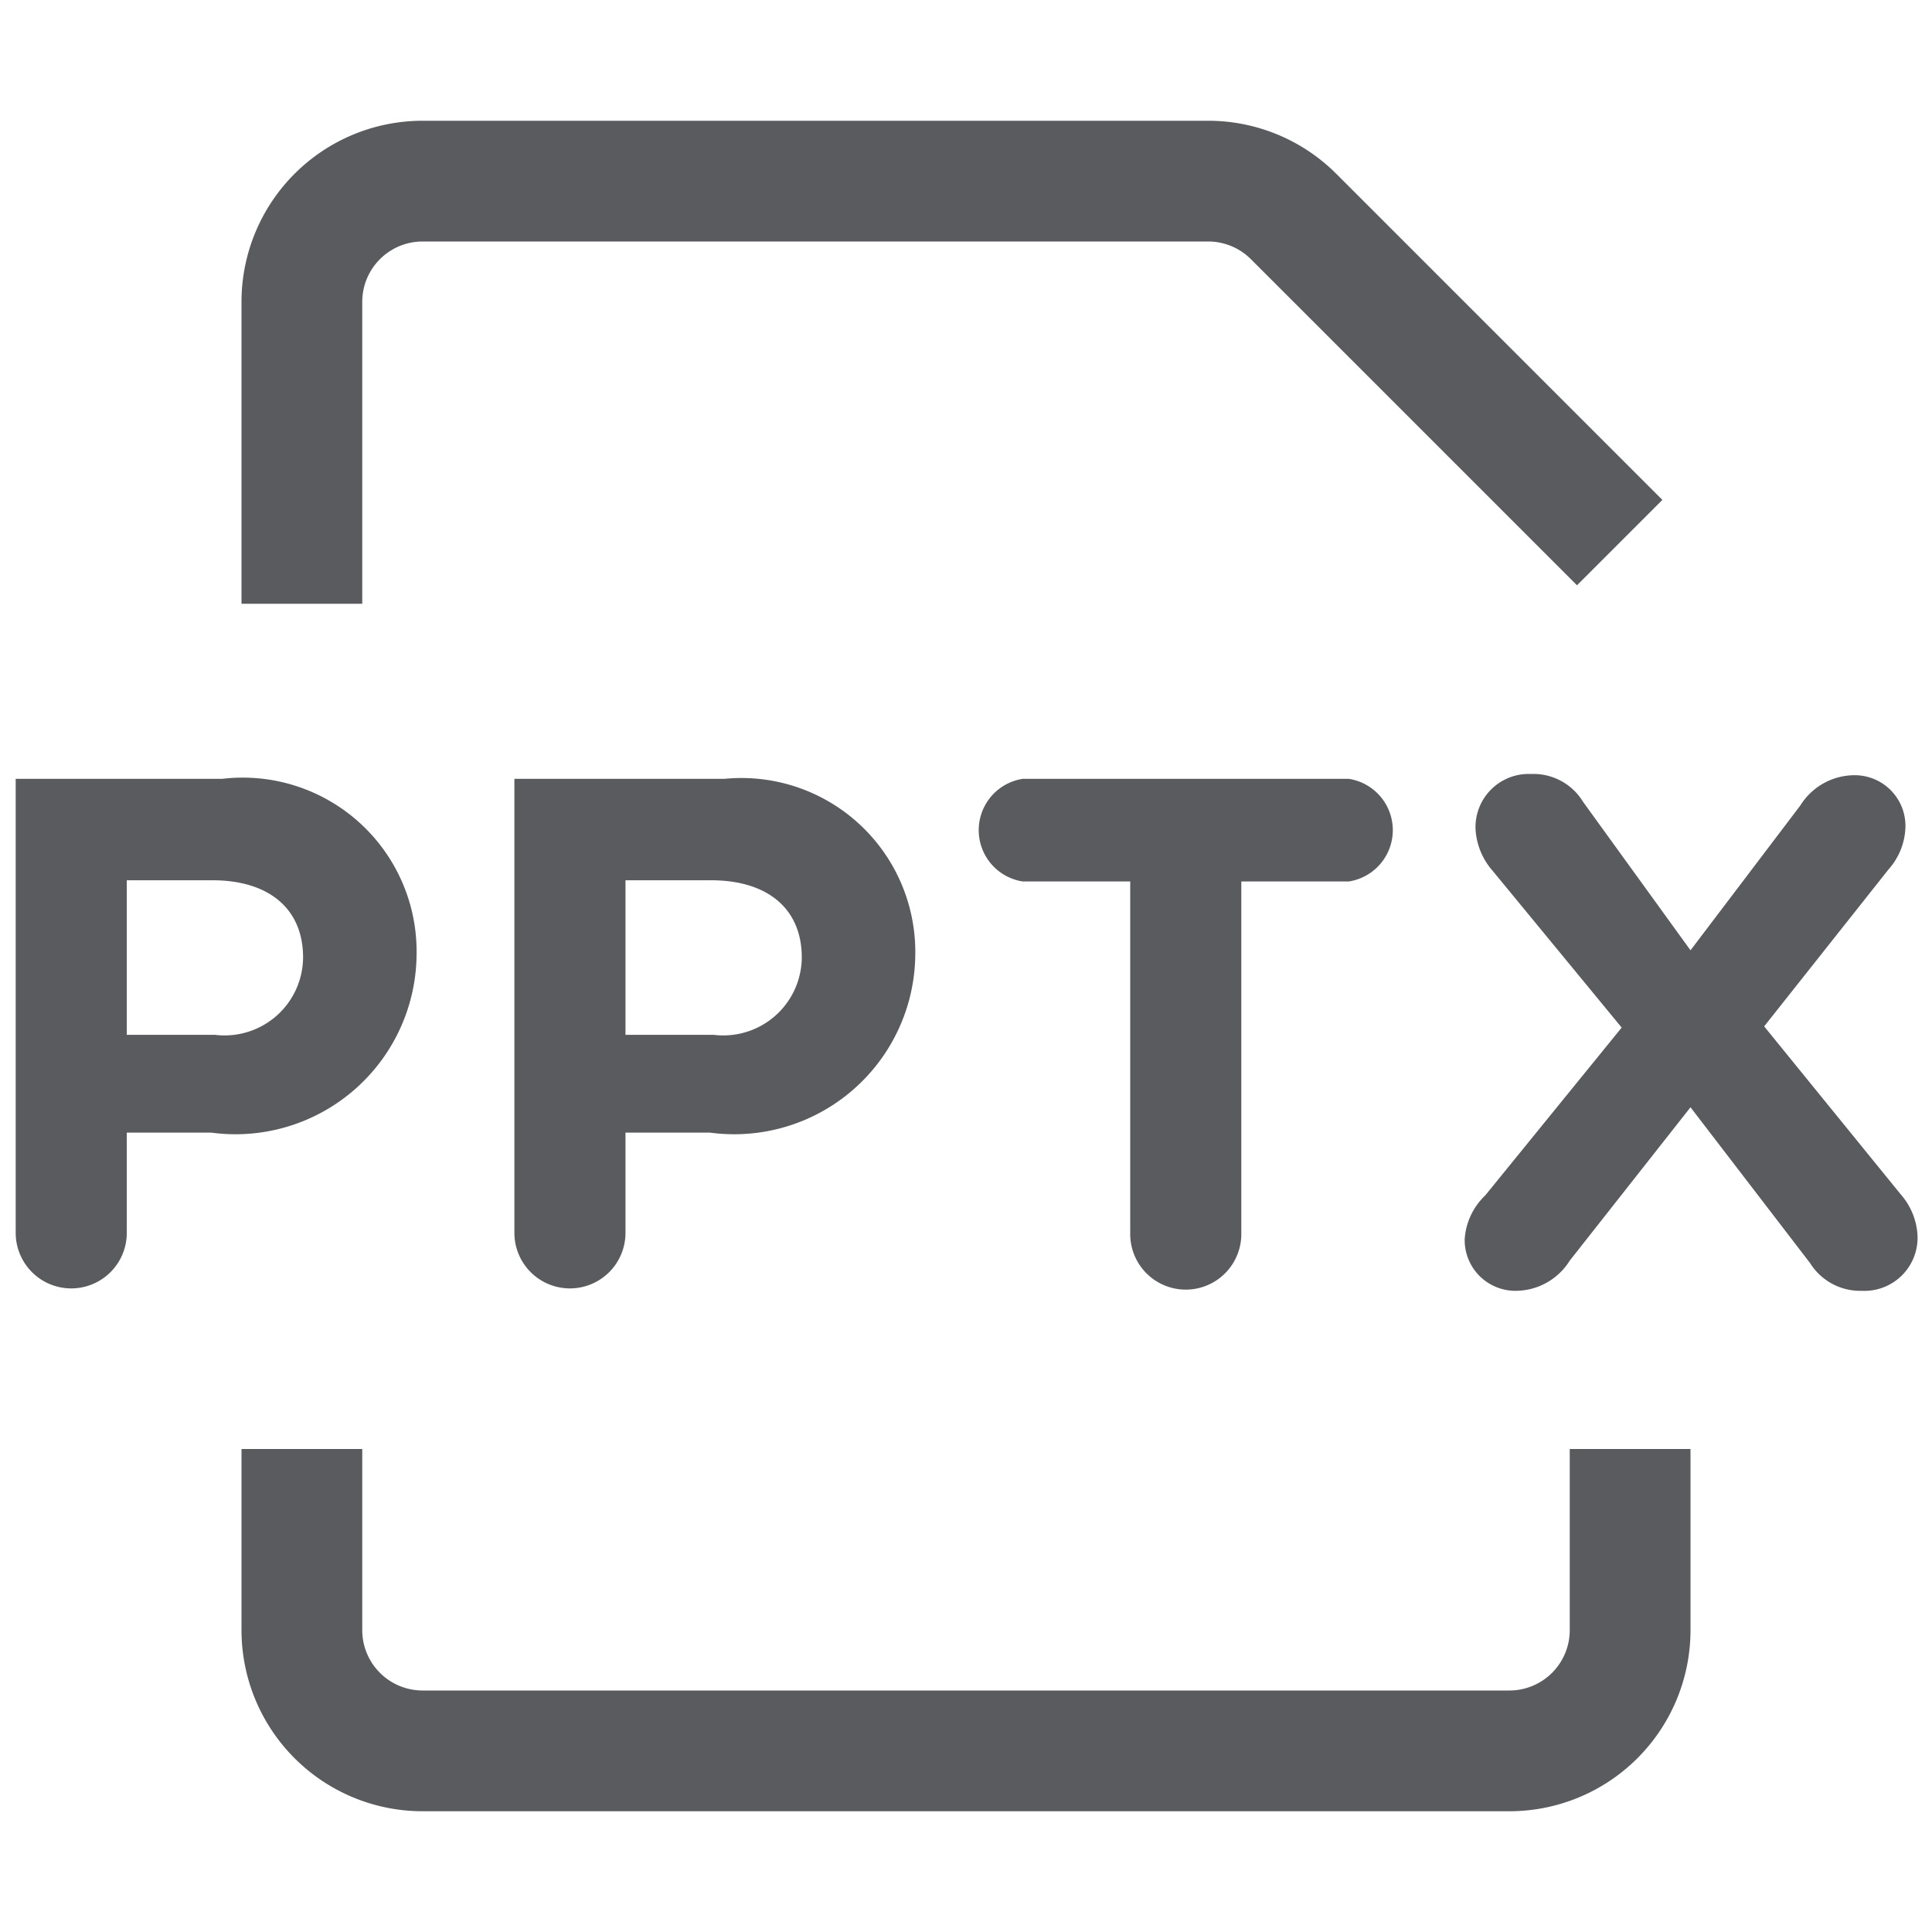 <svg id="Layer_1" data-name="Layer 1" xmlns="http://www.w3.org/2000/svg" viewBox="0 0 16 16"><title>unicons-docs-16px-file-pptx</title><path d="M.13,6.45H1.84A1.44,1.44,0,0,1,3.45,7.9h0a1.5,1.5,0,0,1-1.7,1.48h-.7v.83a.46.46,0,0,1-.46.46.46.46,0,0,1-.46-.46ZM1.78,8.57a.65.65,0,0,0,.73-.64h0c0-.41-.29-.64-.75-.64H1.05V8.57Z" style="fill:#5a5b5e"/><path d="M4.26,6.45H6A1.44,1.44,0,0,1,7.58,7.9h0a1.5,1.5,0,0,1-1.7,1.48h-.7v.83a.46.46,0,1,1-.92,0ZM5.91,8.57a.65.65,0,0,0,.73-.64h0c0-.41-.29-.64-.75-.64H5.18V8.57Z" style="fill:#5a5b5e"/><path d="M9.36,7.3H8.47a.43.43,0,0,1,0-.85h2.7a.43.43,0,0,1,0,.85h-.89v2.92a.46.46,0,0,1-.92,0Z" style="fill:#5a5b5e"/><path d="M12.3,9.9l1.13-1.39-1.07-1.3a.57.57,0,0,1-.14-.34.44.44,0,0,1,.46-.46.48.48,0,0,1,.43.23L14,7.87l.91-1.2a.53.53,0,0,1,.45-.25.42.42,0,0,1,.42.43.55.55,0,0,1-.14.35L14.61,8.5l1.13,1.39a.56.56,0,0,1,.14.34.44.44,0,0,1-.46.46.49.49,0,0,1-.43-.23L14,9.17l-1,1.27a.53.53,0,0,1-.45.25.42.42,0,0,1-.42-.43A.55.55,0,0,1,12.3,9.9Z" style="fill:#5a5b5e"/><path d="M2.5,4.5v-2a1,1,0,0,1,1-1H10a1,1,0,0,1,.71.29l2.35,2.35" style="fill:none;stroke:#5a5b5e;stroke-linecap:square;stroke-linejoin:round"/><path d="M13.5,12.5v1a1,1,0,0,1-1,1h-9a1,1,0,0,1-1-1v-1" style="fill:none;stroke:#5a5b5e;stroke-linecap:square;stroke-linejoin:round"/></svg>